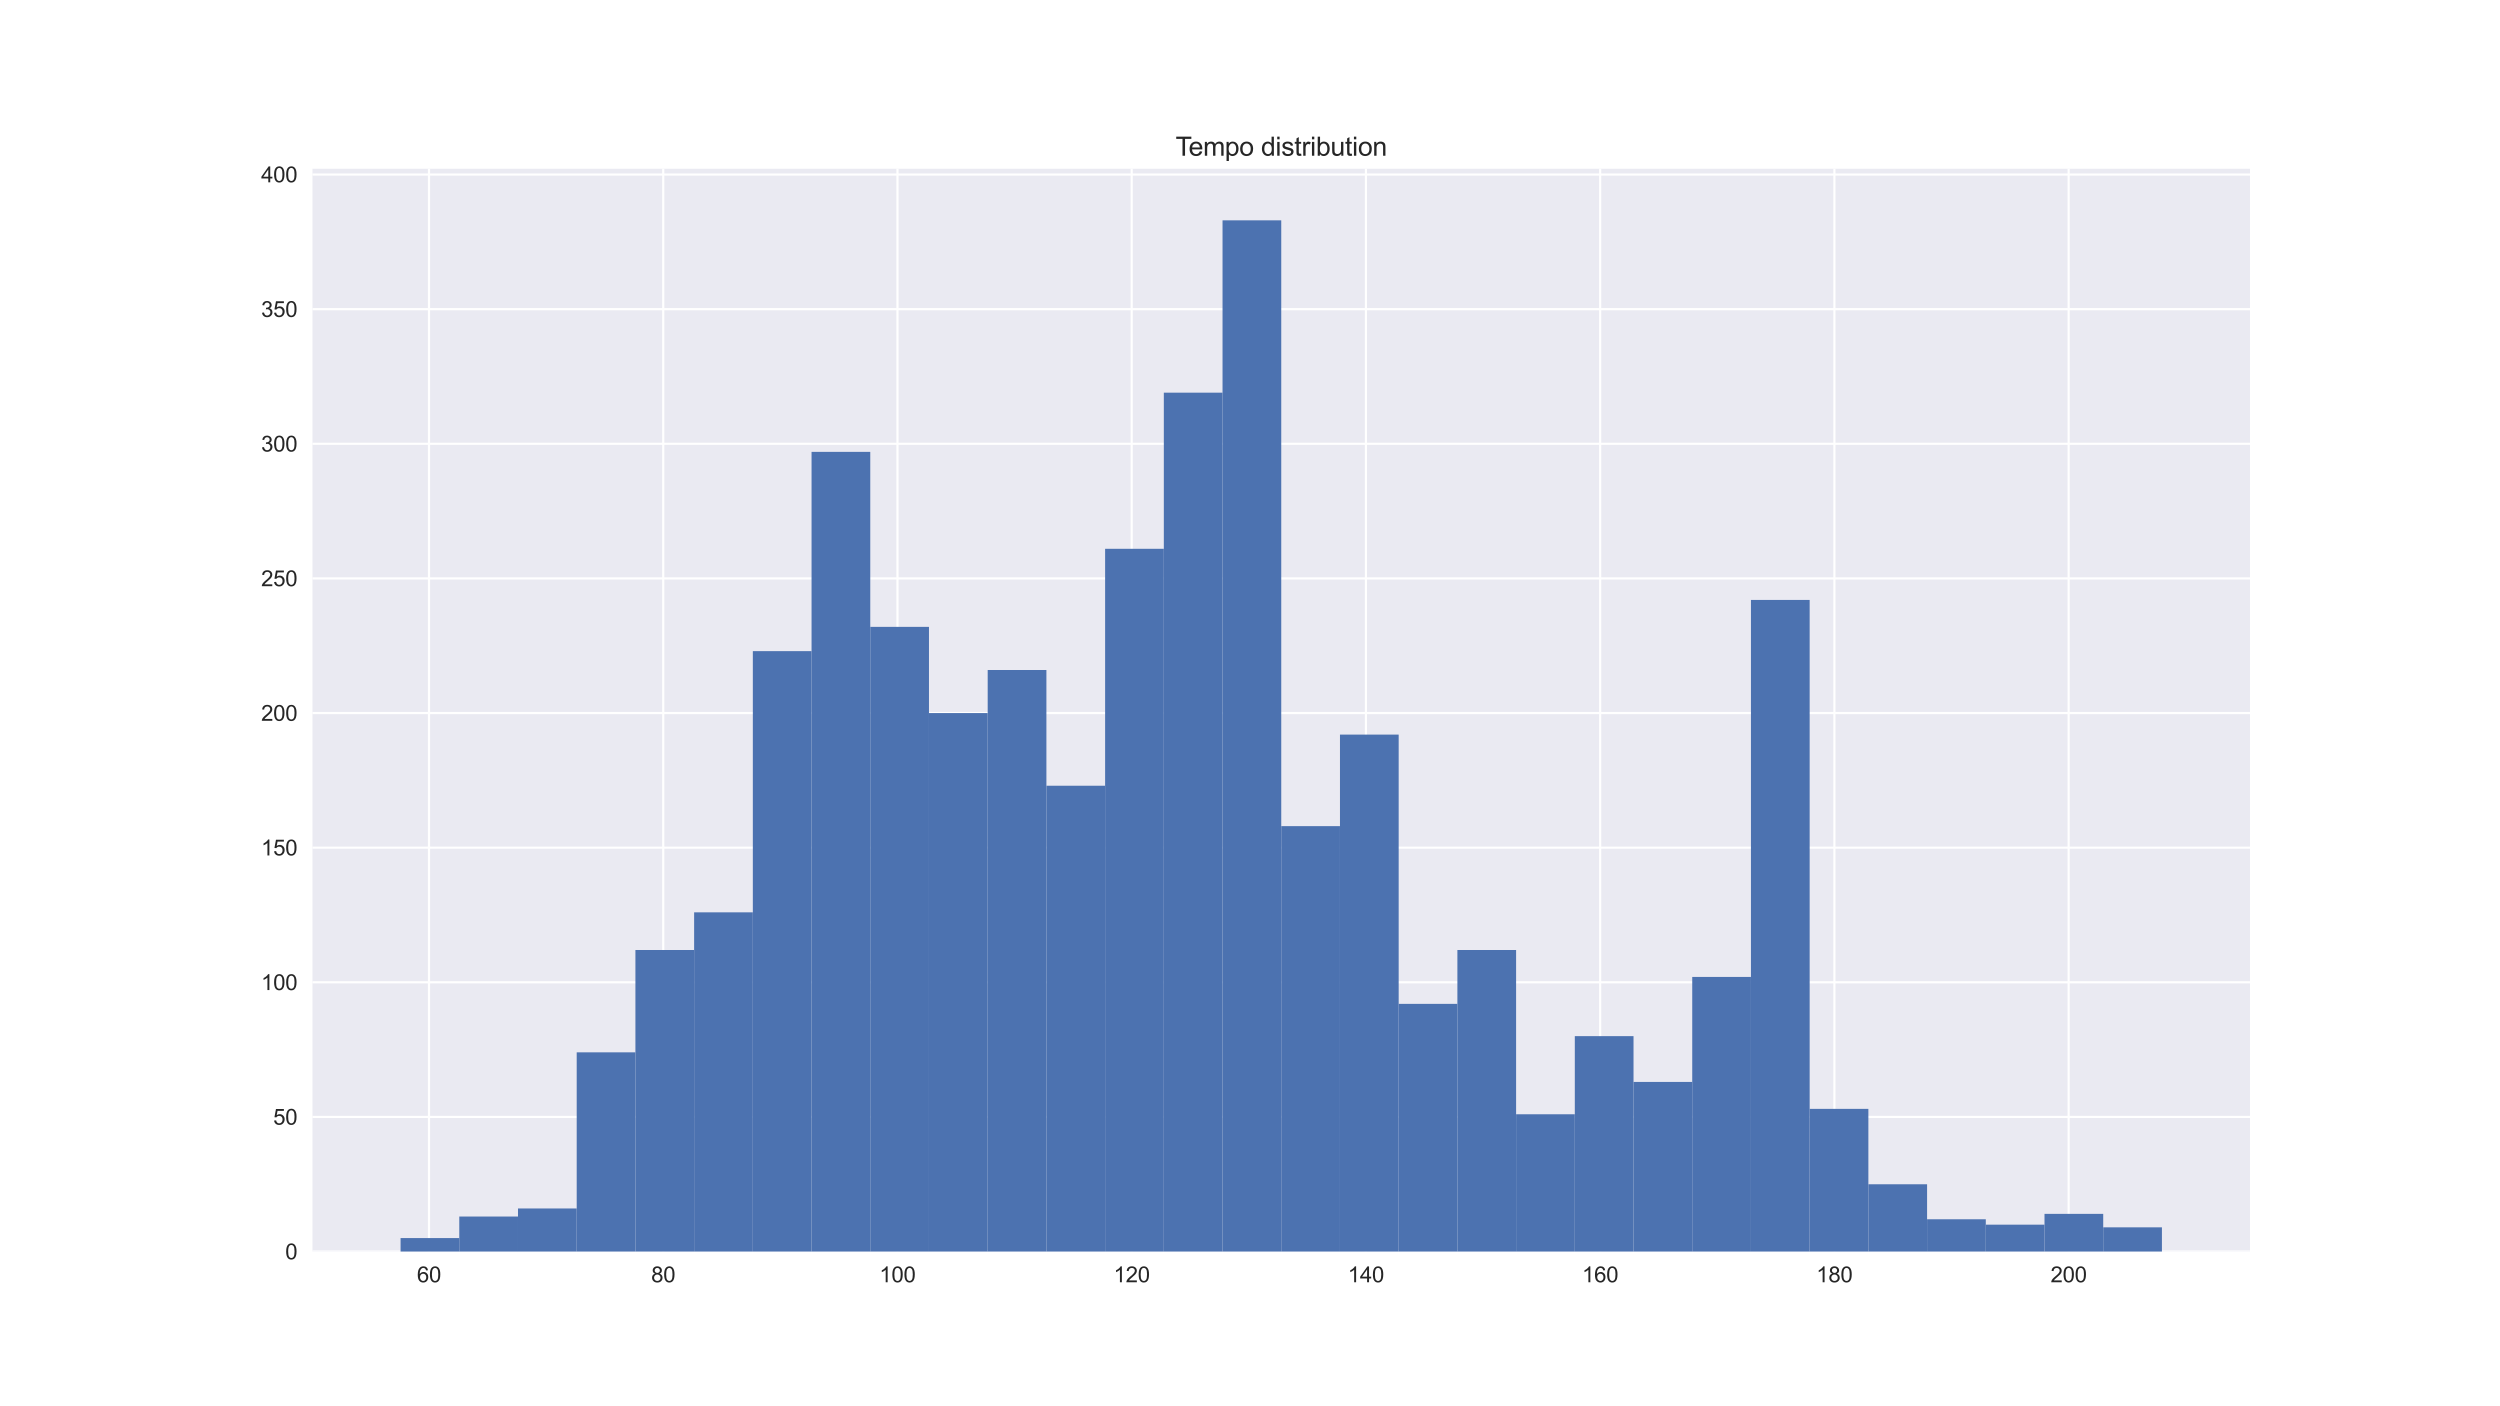 <?xml version="1.0" encoding="utf-8" standalone="no"?>
<!DOCTYPE svg PUBLIC "-//W3C//DTD SVG 1.1//EN"
  "http://www.w3.org/Graphics/SVG/1.1/DTD/svg11.dtd">
<svg xmlns:xlink="http://www.w3.org/1999/xlink" width="1152pt" height="648pt" viewBox="0 0 1152 648" xmlns="http://www.w3.org/2000/svg" version="1.1">
 <defs>
  <style type="text/css">*{stroke-linejoin: round; stroke-linecap: butt}</style>
 </defs>
 <g id="figure_1">
  <g id="patch_1">
   <path d="M 0 648 
L 1152 648 
L 1152 0 
L 0 0 
z
" style="fill: #ffffff"/>
  </g>
  <g id="axes_1">
   <g id="patch_2">
    <path d="M 144 576.72 
L 1036.8 576.72 
L 1036.8 77.76 
L 144 77.76 
z
" style="fill: #eaeaf2"/>
   </g>
   <g id="matplotlib.axis_1">
    <g id="xtick_1">
     <g id="line2d_1">
      <path d="M 197.68 576.72 
L 197.68 77.76 
" clip-path="url(#p12203d2ac5)" style="fill: none; stroke: #ffffff; stroke-linecap: round"/>
     </g>
     <g id="line2d_2"/>
     <g id="text_1">
      <!-- 60 -->
      <g style="fill: #262626" transform="translate(192.119 590.878) scale(0.1 -0.1)">
       <defs>
        <path id="ArialMT-36" d="M 3184 3459 
L 2625 3416 
Q 2550 3747 2413 3897 
Q 2184 4138 1850 4138 
Q 1581 4138 1378 3988 
Q 1113 3794 959 3422 
Q 806 3050 800 2363 
Q 1003 2672 1297 2822 
Q 1591 2972 1913 2972 
Q 2475 2972 2870 2558 
Q 3266 2144 3266 1488 
Q 3266 1056 3080 686 
Q 2894 316 2569 119 
Q 2244 -78 1831 -78 
Q 1128 -78 684 439 
Q 241 956 241 2144 
Q 241 3472 731 4075 
Q 1159 4600 1884 4600 
Q 2425 4600 2770 4297 
Q 3116 3994 3184 3459 
z
M 888 1484 
Q 888 1194 1011 928 
Q 1134 663 1356 523 
Q 1578 384 1822 384 
Q 2178 384 2434 671 
Q 2691 959 2691 1453 
Q 2691 1928 2437 2201 
Q 2184 2475 1800 2475 
Q 1419 2475 1153 2201 
Q 888 1928 888 1484 
z
" transform="scale(0.016)"/>
        <path id="ArialMT-30" d="M 266 2259 
Q 266 3072 433 3567 
Q 600 4063 929 4331 
Q 1259 4600 1759 4600 
Q 2128 4600 2406 4451 
Q 2684 4303 2865 4023 
Q 3047 3744 3150 3342 
Q 3253 2941 3253 2259 
Q 3253 1453 3087 958 
Q 2922 463 2592 192 
Q 2263 -78 1759 -78 
Q 1097 -78 719 397 
Q 266 969 266 2259 
z
M 844 2259 
Q 844 1131 1108 757 
Q 1372 384 1759 384 
Q 2147 384 2411 759 
Q 2675 1134 2675 2259 
Q 2675 3391 2411 3762 
Q 2147 4134 1753 4134 
Q 1366 4134 1134 3806 
Q 844 3388 844 2259 
z
" transform="scale(0.016)"/>
       </defs>
       <use xlink:href="#ArialMT-36"/>
       <use xlink:href="#ArialMT-30" x="55.615"/>
      </g>
     </g>
    </g>
    <g id="xtick_2">
     <g id="line2d_3">
      <path d="M 305.615 576.72 
L 305.615 77.76 
" clip-path="url(#p12203d2ac5)" style="fill: none; stroke: #ffffff; stroke-linecap: round"/>
     </g>
     <g id="line2d_4"/>
     <g id="text_2">
      <!-- 80 -->
      <g style="fill: #262626" transform="translate(300.054 590.878) scale(0.1 -0.1)">
       <defs>
        <path id="ArialMT-38" d="M 1131 2484 
Q 781 2613 612 2850 
Q 444 3088 444 3419 
Q 444 3919 803 4259 
Q 1163 4600 1759 4600 
Q 2359 4600 2725 4251 
Q 3091 3903 3091 3403 
Q 3091 3084 2923 2848 
Q 2756 2613 2416 2484 
Q 2838 2347 3058 2040 
Q 3278 1734 3278 1309 
Q 3278 722 2862 322 
Q 2447 -78 1769 -78 
Q 1091 -78 675 323 
Q 259 725 259 1325 
Q 259 1772 486 2073 
Q 713 2375 1131 2484 
z
M 1019 3438 
Q 1019 3113 1228 2906 
Q 1438 2700 1772 2700 
Q 2097 2700 2305 2904 
Q 2513 3109 2513 3406 
Q 2513 3716 2298 3927 
Q 2084 4138 1766 4138 
Q 1444 4138 1231 3931 
Q 1019 3725 1019 3438 
z
M 838 1322 
Q 838 1081 952 856 
Q 1066 631 1291 507 
Q 1516 384 1775 384 
Q 2178 384 2440 643 
Q 2703 903 2703 1303 
Q 2703 1709 2433 1975 
Q 2163 2241 1756 2241 
Q 1359 2241 1098 1978 
Q 838 1716 838 1322 
z
" transform="scale(0.016)"/>
       </defs>
       <use xlink:href="#ArialMT-38"/>
       <use xlink:href="#ArialMT-30" x="55.615"/>
      </g>
     </g>
    </g>
    <g id="xtick_3">
     <g id="line2d_5">
      <path d="M 413.551 576.72 
L 413.551 77.76 
" clip-path="url(#p12203d2ac5)" style="fill: none; stroke: #ffffff; stroke-linecap: round"/>
     </g>
     <g id="line2d_6"/>
     <g id="text_3">
      <!-- 100 -->
      <g style="fill: #262626" transform="translate(405.209 590.878) scale(0.1 -0.1)">
       <defs>
        <path id="ArialMT-31" d="M 2384 0 
L 1822 0 
L 1822 3584 
Q 1619 3391 1289 3197 
Q 959 3003 697 2906 
L 697 3450 
Q 1169 3672 1522 3987 
Q 1875 4303 2022 4600 
L 2384 4600 
L 2384 0 
z
" transform="scale(0.016)"/>
       </defs>
       <use xlink:href="#ArialMT-31"/>
       <use xlink:href="#ArialMT-30" x="55.615"/>
       <use xlink:href="#ArialMT-30" x="111.23"/>
      </g>
     </g>
    </g>
    <g id="xtick_4">
     <g id="line2d_7">
      <path d="M 521.486 576.72 
L 521.486 77.76 
" clip-path="url(#p12203d2ac5)" style="fill: none; stroke: #ffffff; stroke-linecap: round"/>
     </g>
     <g id="line2d_8"/>
     <g id="text_4">
      <!-- 120 -->
      <g style="fill: #262626" transform="translate(513.145 590.878) scale(0.1 -0.1)">
       <defs>
        <path id="ArialMT-32" d="M 3222 541 
L 3222 0 
L 194 0 
Q 188 203 259 391 
Q 375 700 629 1000 
Q 884 1300 1366 1694 
Q 2113 2306 2375 2664 
Q 2638 3022 2638 3341 
Q 2638 3675 2398 3904 
Q 2159 4134 1775 4134 
Q 1369 4134 1125 3890 
Q 881 3647 878 3216 
L 300 3275 
Q 359 3922 746 4261 
Q 1134 4600 1788 4600 
Q 2447 4600 2831 4234 
Q 3216 3869 3216 3328 
Q 3216 3053 3103 2787 
Q 2991 2522 2730 2228 
Q 2469 1934 1863 1422 
Q 1356 997 1212 845 
Q 1069 694 975 541 
L 3222 541 
z
" transform="scale(0.016)"/>
       </defs>
       <use xlink:href="#ArialMT-31"/>
       <use xlink:href="#ArialMT-32" x="55.615"/>
       <use xlink:href="#ArialMT-30" x="111.23"/>
      </g>
     </g>
    </g>
    <g id="xtick_5">
     <g id="line2d_9">
      <path d="M 629.421 576.72 
L 629.421 77.76 
" clip-path="url(#p12203d2ac5)" style="fill: none; stroke: #ffffff; stroke-linecap: round"/>
     </g>
     <g id="line2d_10"/>
     <g id="text_5">
      <!-- 140 -->
      <g style="fill: #262626" transform="translate(621.08 590.878) scale(0.1 -0.1)">
       <defs>
        <path id="ArialMT-34" d="M 2069 0 
L 2069 1097 
L 81 1097 
L 81 1613 
L 2172 4581 
L 2631 4581 
L 2631 1613 
L 3250 1613 
L 3250 1097 
L 2631 1097 
L 2631 0 
L 2069 0 
z
M 2069 1613 
L 2069 3678 
L 634 1613 
L 2069 1613 
z
" transform="scale(0.016)"/>
       </defs>
       <use xlink:href="#ArialMT-31"/>
       <use xlink:href="#ArialMT-34" x="55.615"/>
       <use xlink:href="#ArialMT-30" x="111.23"/>
      </g>
     </g>
    </g>
    <g id="xtick_6">
     <g id="line2d_11">
      <path d="M 737.357 576.72 
L 737.357 77.76 
" clip-path="url(#p12203d2ac5)" style="fill: none; stroke: #ffffff; stroke-linecap: round"/>
     </g>
     <g id="line2d_12"/>
     <g id="text_6">
      <!-- 160 -->
      <g style="fill: #262626" transform="translate(729.015 590.878) scale(0.1 -0.1)">
       <use xlink:href="#ArialMT-31"/>
       <use xlink:href="#ArialMT-36" x="55.615"/>
       <use xlink:href="#ArialMT-30" x="111.23"/>
      </g>
     </g>
    </g>
    <g id="xtick_7">
     <g id="line2d_13">
      <path d="M 845.292 576.72 
L 845.292 77.76 
" clip-path="url(#p12203d2ac5)" style="fill: none; stroke: #ffffff; stroke-linecap: round"/>
     </g>
     <g id="line2d_14"/>
     <g id="text_7">
      <!-- 180 -->
      <g style="fill: #262626" transform="translate(836.951 590.878) scale(0.1 -0.1)">
       <use xlink:href="#ArialMT-31"/>
       <use xlink:href="#ArialMT-38" x="55.615"/>
       <use xlink:href="#ArialMT-30" x="111.23"/>
      </g>
     </g>
    </g>
    <g id="xtick_8">
     <g id="line2d_15">
      <path d="M 953.228 576.72 
L 953.228 77.76 
" clip-path="url(#p12203d2ac5)" style="fill: none; stroke: #ffffff; stroke-linecap: round"/>
     </g>
     <g id="line2d_16"/>
     <g id="text_8">
      <!-- 200 -->
      <g style="fill: #262626" transform="translate(944.886 590.878) scale(0.1 -0.1)">
       <use xlink:href="#ArialMT-32"/>
       <use xlink:href="#ArialMT-30" x="55.615"/>
       <use xlink:href="#ArialMT-30" x="111.23"/>
      </g>
     </g>
    </g>
   </g>
   <g id="matplotlib.axis_2">
    <g id="ytick_1">
     <g id="line2d_17">
      <path d="M 144 576.72 
L 1036.8 576.72 
" clip-path="url(#p12203d2ac5)" style="fill: none; stroke: #ffffff; stroke-linecap: round"/>
     </g>
     <g id="line2d_18"/>
     <g id="text_9">
      <!-- 0 -->
      <g style="fill: #262626" transform="translate(131.439 580.299) scale(0.1 -0.1)">
       <use xlink:href="#ArialMT-30"/>
      </g>
     </g>
    </g>
    <g id="ytick_2">
     <g id="line2d_19">
      <path d="M 144 514.683 
L 1036.8 514.683 
" clip-path="url(#p12203d2ac5)" style="fill: none; stroke: #ffffff; stroke-linecap: round"/>
     </g>
     <g id="line2d_20"/>
     <g id="text_10">
      <!-- 50 -->
      <g style="fill: #262626" transform="translate(125.878 518.262) scale(0.1 -0.1)">
       <defs>
        <path id="ArialMT-35" d="M 266 1200 
L 856 1250 
Q 922 819 1161 601 
Q 1400 384 1738 384 
Q 2144 384 2425 690 
Q 2706 997 2706 1503 
Q 2706 1984 2436 2262 
Q 2166 2541 1728 2541 
Q 1456 2541 1237 2417 
Q 1019 2294 894 2097 
L 366 2166 
L 809 4519 
L 3088 4519 
L 3088 3981 
L 1259 3981 
L 1013 2750 
Q 1425 3038 1878 3038 
Q 2478 3038 2890 2622 
Q 3303 2206 3303 1553 
Q 3303 931 2941 478 
Q 2500 -78 1738 -78 
Q 1113 -78 717 272 
Q 322 622 266 1200 
z
" transform="scale(0.016)"/>
       </defs>
       <use xlink:href="#ArialMT-35"/>
       <use xlink:href="#ArialMT-30" x="55.615"/>
      </g>
     </g>
    </g>
    <g id="ytick_3">
     <g id="line2d_21">
      <path d="M 144 452.647 
L 1036.8 452.647 
" clip-path="url(#p12203d2ac5)" style="fill: none; stroke: #ffffff; stroke-linecap: round"/>
     </g>
     <g id="line2d_22"/>
     <g id="text_11">
      <!-- 100 -->
      <g style="fill: #262626" transform="translate(120.317 456.226) scale(0.1 -0.1)">
       <use xlink:href="#ArialMT-31"/>
       <use xlink:href="#ArialMT-30" x="55.615"/>
       <use xlink:href="#ArialMT-30" x="111.23"/>
      </g>
     </g>
    </g>
    <g id="ytick_4">
     <g id="line2d_23">
      <path d="M 144 390.61 
L 1036.8 390.61 
" clip-path="url(#p12203d2ac5)" style="fill: none; stroke: #ffffff; stroke-linecap: round"/>
     </g>
     <g id="line2d_24"/>
     <g id="text_12">
      <!-- 150 -->
      <g style="fill: #262626" transform="translate(120.317 394.189) scale(0.1 -0.1)">
       <use xlink:href="#ArialMT-31"/>
       <use xlink:href="#ArialMT-35" x="55.615"/>
       <use xlink:href="#ArialMT-30" x="111.23"/>
      </g>
     </g>
    </g>
    <g id="ytick_5">
     <g id="line2d_25">
      <path d="M 144 328.574 
L 1036.8 328.574 
" clip-path="url(#p12203d2ac5)" style="fill: none; stroke: #ffffff; stroke-linecap: round"/>
     </g>
     <g id="line2d_26"/>
     <g id="text_13">
      <!-- 200 -->
      <g style="fill: #262626" transform="translate(120.317 332.153) scale(0.1 -0.1)">
       <use xlink:href="#ArialMT-32"/>
       <use xlink:href="#ArialMT-30" x="55.615"/>
       <use xlink:href="#ArialMT-30" x="111.23"/>
      </g>
     </g>
    </g>
    <g id="ytick_6">
     <g id="line2d_27">
      <path d="M 144 266.537 
L 1036.8 266.537 
" clip-path="url(#p12203d2ac5)" style="fill: none; stroke: #ffffff; stroke-linecap: round"/>
     </g>
     <g id="line2d_28"/>
     <g id="text_14">
      <!-- 250 -->
      <g style="fill: #262626" transform="translate(120.317 270.116) scale(0.1 -0.1)">
       <use xlink:href="#ArialMT-32"/>
       <use xlink:href="#ArialMT-35" x="55.615"/>
       <use xlink:href="#ArialMT-30" x="111.23"/>
      </g>
     </g>
    </g>
    <g id="ytick_7">
     <g id="line2d_29">
      <path d="M 144 204.501 
L 1036.8 204.501 
" clip-path="url(#p12203d2ac5)" style="fill: none; stroke: #ffffff; stroke-linecap: round"/>
     </g>
     <g id="line2d_30"/>
     <g id="text_15">
      <!-- 300 -->
      <g style="fill: #262626" transform="translate(120.317 208.08) scale(0.1 -0.1)">
       <defs>
        <path id="ArialMT-33" d="M 269 1209 
L 831 1284 
Q 928 806 1161 595 
Q 1394 384 1728 384 
Q 2125 384 2398 659 
Q 2672 934 2672 1341 
Q 2672 1728 2419 1979 
Q 2166 2231 1775 2231 
Q 1616 2231 1378 2169 
L 1441 2663 
Q 1497 2656 1531 2656 
Q 1891 2656 2178 2843 
Q 2466 3031 2466 3422 
Q 2466 3731 2256 3934 
Q 2047 4138 1716 4138 
Q 1388 4138 1169 3931 
Q 950 3725 888 3313 
L 325 3413 
Q 428 3978 793 4289 
Q 1159 4600 1703 4600 
Q 2078 4600 2393 4439 
Q 2709 4278 2876 4000 
Q 3044 3722 3044 3409 
Q 3044 3113 2884 2869 
Q 2725 2625 2413 2481 
Q 2819 2388 3044 2092 
Q 3269 1797 3269 1353 
Q 3269 753 2831 336 
Q 2394 -81 1725 -81 
Q 1122 -81 723 278 
Q 325 638 269 1209 
z
" transform="scale(0.016)"/>
       </defs>
       <use xlink:href="#ArialMT-33"/>
       <use xlink:href="#ArialMT-30" x="55.615"/>
       <use xlink:href="#ArialMT-30" x="111.23"/>
      </g>
     </g>
    </g>
    <g id="ytick_8">
     <g id="line2d_31">
      <path d="M 144 142.464 
L 1036.8 142.464 
" clip-path="url(#p12203d2ac5)" style="fill: none; stroke: #ffffff; stroke-linecap: round"/>
     </g>
     <g id="line2d_32"/>
     <g id="text_16">
      <!-- 350 -->
      <g style="fill: #262626" transform="translate(120.317 146.043) scale(0.1 -0.1)">
       <use xlink:href="#ArialMT-33"/>
       <use xlink:href="#ArialMT-35" x="55.615"/>
       <use xlink:href="#ArialMT-30" x="111.23"/>
      </g>
     </g>
    </g>
    <g id="ytick_9">
     <g id="line2d_33">
      <path d="M 144 80.428 
L 1036.8 80.428 
" clip-path="url(#p12203d2ac5)" style="fill: none; stroke: #ffffff; stroke-linecap: round"/>
     </g>
     <g id="line2d_34"/>
     <g id="text_17">
      <!-- 400 -->
      <g style="fill: #262626" transform="translate(120.317 84.006) scale(0.1 -0.1)">
       <use xlink:href="#ArialMT-34"/>
       <use xlink:href="#ArialMT-30" x="55.615"/>
       <use xlink:href="#ArialMT-30" x="111.23"/>
      </g>
     </g>
    </g>
   </g>
   <g id="patch_3">
    <path d="M 184.582 576.72 
L 211.636 576.72 
L 211.636 570.516 
L 184.582 570.516 
z
" clip-path="url(#p12203d2ac5)" style="fill: #4c72b0"/>
   </g>
   <g id="patch_4">
    <path d="M 211.636 576.72 
L 238.691 576.72 
L 238.691 560.59 
L 211.636 560.59 
z
" clip-path="url(#p12203d2ac5)" style="fill: #4c72b0"/>
   </g>
   <g id="patch_5">
    <path d="M 238.691 576.72 
L 265.745 576.72 
L 265.745 556.868 
L 238.691 556.868 
z
" clip-path="url(#p12203d2ac5)" style="fill: #4c72b0"/>
   </g>
   <g id="patch_6">
    <path d="M 265.745 576.72 
L 292.8 576.72 
L 292.8 484.906 
L 265.745 484.906 
z
" clip-path="url(#p12203d2ac5)" style="fill: #4c72b0"/>
   </g>
   <g id="patch_7">
    <path d="M 292.8 576.72 
L 319.855 576.72 
L 319.855 437.758 
L 292.8 437.758 
z
" clip-path="url(#p12203d2ac5)" style="fill: #4c72b0"/>
   </g>
   <g id="patch_8">
    <path d="M 319.855 576.72 
L 346.909 576.72 
L 346.909 420.388 
L 319.855 420.388 
z
" clip-path="url(#p12203d2ac5)" style="fill: #4c72b0"/>
   </g>
   <g id="patch_9">
    <path d="M 346.909 576.72 
L 373.964 576.72 
L 373.964 300.037 
L 346.909 300.037 
z
" clip-path="url(#p12203d2ac5)" style="fill: #4c72b0"/>
   </g>
   <g id="patch_10">
    <path d="M 373.964 576.72 
L 401.018 576.72 
L 401.018 208.223 
L 373.964 208.223 
z
" clip-path="url(#p12203d2ac5)" style="fill: #4c72b0"/>
   </g>
   <g id="patch_11">
    <path d="M 401.018 576.72 
L 428.073 576.72 
L 428.073 288.87 
L 401.018 288.87 
z
" clip-path="url(#p12203d2ac5)" style="fill: #4c72b0"/>
   </g>
   <g id="patch_12">
    <path d="M 428.073 576.72 
L 455.127 576.72 
L 455.127 328.574 
L 428.073 328.574 
z
" clip-path="url(#p12203d2ac5)" style="fill: #4c72b0"/>
   </g>
   <g id="patch_13">
    <path d="M 455.127 576.72 
L 482.182 576.72 
L 482.182 308.722 
L 455.127 308.722 
z
" clip-path="url(#p12203d2ac5)" style="fill: #4c72b0"/>
   </g>
   <g id="patch_14">
    <path d="M 482.182 576.72 
L 509.236 576.72 
L 509.236 362.074 
L 482.182 362.074 
z
" clip-path="url(#p12203d2ac5)" style="fill: #4c72b0"/>
   </g>
   <g id="patch_15">
    <path d="M 509.236 576.72 
L 536.291 576.72 
L 536.291 252.889 
L 509.236 252.889 
z
" clip-path="url(#p12203d2ac5)" style="fill: #4c72b0"/>
   </g>
   <g id="patch_16">
    <path d="M 536.291 576.72 
L 563.345 576.72 
L 563.345 180.927 
L 536.291 180.927 
z
" clip-path="url(#p12203d2ac5)" style="fill: #4c72b0"/>
   </g>
   <g id="patch_17">
    <path d="M 563.345 576.72 
L 590.4 576.72 
L 590.4 101.52 
L 563.345 101.52 
z
" clip-path="url(#p12203d2ac5)" style="fill: #4c72b0"/>
   </g>
   <g id="patch_18">
    <path d="M 590.4 576.72 
L 617.455 576.72 
L 617.455 380.684 
L 590.4 380.684 
z
" clip-path="url(#p12203d2ac5)" style="fill: #4c72b0"/>
   </g>
   <g id="patch_19">
    <path d="M 617.455 576.72 
L 644.509 576.72 
L 644.509 338.5 
L 617.455 338.5 
z
" clip-path="url(#p12203d2ac5)" style="fill: #4c72b0"/>
   </g>
   <g id="patch_20">
    <path d="M 644.509 576.72 
L 671.564 576.72 
L 671.564 462.573 
L 644.509 462.573 
z
" clip-path="url(#p12203d2ac5)" style="fill: #4c72b0"/>
   </g>
   <g id="patch_21">
    <path d="M 671.564 576.72 
L 698.618 576.72 
L 698.618 437.758 
L 671.564 437.758 
z
" clip-path="url(#p12203d2ac5)" style="fill: #4c72b0"/>
   </g>
   <g id="patch_22">
    <path d="M 698.618 576.72 
L 725.673 576.72 
L 725.673 513.443 
L 698.618 513.443 
z
" clip-path="url(#p12203d2ac5)" style="fill: #4c72b0"/>
   </g>
   <g id="patch_23">
    <path d="M 725.673 576.72 
L 752.727 576.72 
L 752.727 477.462 
L 725.673 477.462 
z
" clip-path="url(#p12203d2ac5)" style="fill: #4c72b0"/>
   </g>
   <g id="patch_24">
    <path d="M 752.727 576.72 
L 779.782 576.72 
L 779.782 498.554 
L 752.727 498.554 
z
" clip-path="url(#p12203d2ac5)" style="fill: #4c72b0"/>
   </g>
   <g id="patch_25">
    <path d="M 779.782 576.72 
L 806.836 576.72 
L 806.836 450.165 
L 779.782 450.165 
z
" clip-path="url(#p12203d2ac5)" style="fill: #4c72b0"/>
   </g>
   <g id="patch_26">
    <path d="M 806.836 576.72 
L 833.891 576.72 
L 833.891 276.463 
L 806.836 276.463 
z
" clip-path="url(#p12203d2ac5)" style="fill: #4c72b0"/>
   </g>
   <g id="patch_27">
    <path d="M 833.891 576.72 
L 860.945 576.72 
L 860.945 510.961 
L 833.891 510.961 
z
" clip-path="url(#p12203d2ac5)" style="fill: #4c72b0"/>
   </g>
   <g id="patch_28">
    <path d="M 860.945 576.72 
L 888 576.72 
L 888 545.702 
L 860.945 545.702 
z
" clip-path="url(#p12203d2ac5)" style="fill: #4c72b0"/>
   </g>
   <g id="patch_29">
    <path d="M 888 576.72 
L 915.055 576.72 
L 915.055 561.831 
L 888 561.831 
z
" clip-path="url(#p12203d2ac5)" style="fill: #4c72b0"/>
   </g>
   <g id="patch_30">
    <path d="M 915.055 576.72 
L 942.109 576.72 
L 942.109 564.313 
L 915.055 564.313 
z
" clip-path="url(#p12203d2ac5)" style="fill: #4c72b0"/>
   </g>
   <g id="patch_31">
    <path d="M 942.109 576.72 
L 969.164 576.72 
L 969.164 559.35 
L 942.109 559.35 
z
" clip-path="url(#p12203d2ac5)" style="fill: #4c72b0"/>
   </g>
   <g id="patch_32">
    <path d="M 969.164 576.72 
L 996.218 576.72 
L 996.218 565.553 
L 969.164 565.553 
z
" clip-path="url(#p12203d2ac5)" style="fill: #4c72b0"/>
   </g>
   <g id="patch_33">
    <path d="M 144 576.72 
L 144 77.76 
" style="fill: none"/>
   </g>
   <g id="patch_34">
    <path d="M 1036.8 576.72 
L 1036.8 77.76 
" style="fill: none"/>
   </g>
   <g id="patch_35">
    <path d="M 144 576.72 
L 1036.8 576.72 
" style="fill: none"/>
   </g>
   <g id="patch_36">
    <path d="M 144 77.76 
L 1036.8 77.76 
" style="fill: none"/>
   </g>
   <g id="text_18">
    <!-- Tempo distribution -->
    <g style="fill: #262626" transform="translate(541.715 71.76) scale(0.12 -0.12)">
     <defs>
      <path id="ArialMT-54" d="M 1659 0 
L 1659 4041 
L 150 4041 
L 150 4581 
L 3781 4581 
L 3781 4041 
L 2266 4041 
L 2266 0 
L 1659 0 
z
" transform="scale(0.016)"/>
      <path id="ArialMT-65" d="M 2694 1069 
L 3275 997 
Q 3138 488 2766 206 
Q 2394 -75 1816 -75 
Q 1088 -75 661 373 
Q 234 822 234 1631 
Q 234 2469 665 2931 
Q 1097 3394 1784 3394 
Q 2450 3394 2872 2941 
Q 3294 2488 3294 1666 
Q 3294 1616 3291 1516 
L 816 1516 
Q 847 969 1125 678 
Q 1403 388 1819 388 
Q 2128 388 2347 550 
Q 2566 713 2694 1069 
z
M 847 1978 
L 2700 1978 
Q 2663 2397 2488 2606 
Q 2219 2931 1791 2931 
Q 1403 2931 1139 2672 
Q 875 2413 847 1978 
z
" transform="scale(0.016)"/>
      <path id="ArialMT-6d" d="M 422 0 
L 422 3319 
L 925 3319 
L 925 2853 
Q 1081 3097 1340 3245 
Q 1600 3394 1931 3394 
Q 2300 3394 2536 3241 
Q 2772 3088 2869 2813 
Q 3263 3394 3894 3394 
Q 4388 3394 4653 3120 
Q 4919 2847 4919 2278 
L 4919 0 
L 4359 0 
L 4359 2091 
Q 4359 2428 4304 2576 
Q 4250 2725 4106 2815 
Q 3963 2906 3769 2906 
Q 3419 2906 3187 2673 
Q 2956 2441 2956 1928 
L 2956 0 
L 2394 0 
L 2394 2156 
Q 2394 2531 2256 2718 
Q 2119 2906 1806 2906 
Q 1569 2906 1367 2781 
Q 1166 2656 1075 2415 
Q 984 2175 984 1722 
L 984 0 
L 422 0 
z
" transform="scale(0.016)"/>
      <path id="ArialMT-70" d="M 422 -1272 
L 422 3319 
L 934 3319 
L 934 2888 
Q 1116 3141 1344 3267 
Q 1572 3394 1897 3394 
Q 2322 3394 2647 3175 
Q 2972 2956 3137 2557 
Q 3303 2159 3303 1684 
Q 3303 1175 3120 767 
Q 2938 359 2589 142 
Q 2241 -75 1856 -75 
Q 1575 -75 1351 44 
Q 1128 163 984 344 
L 984 -1272 
L 422 -1272 
z
M 931 1641 
Q 931 1000 1190 694 
Q 1450 388 1819 388 
Q 2194 388 2461 705 
Q 2728 1022 2728 1688 
Q 2728 2322 2467 2637 
Q 2206 2953 1844 2953 
Q 1484 2953 1207 2617 
Q 931 2281 931 1641 
z
" transform="scale(0.016)"/>
      <path id="ArialMT-6f" d="M 213 1659 
Q 213 2581 725 3025 
Q 1153 3394 1769 3394 
Q 2453 3394 2887 2945 
Q 3322 2497 3322 1706 
Q 3322 1066 3130 698 
Q 2938 331 2570 128 
Q 2203 -75 1769 -75 
Q 1072 -75 642 372 
Q 213 819 213 1659 
z
M 791 1659 
Q 791 1022 1069 705 
Q 1347 388 1769 388 
Q 2188 388 2466 706 
Q 2744 1025 2744 1678 
Q 2744 2294 2464 2611 
Q 2184 2928 1769 2928 
Q 1347 2928 1069 2612 
Q 791 2297 791 1659 
z
" transform="scale(0.016)"/>
      <path id="ArialMT-20" transform="scale(0.016)"/>
      <path id="ArialMT-64" d="M 2575 0 
L 2575 419 
Q 2259 -75 1647 -75 
Q 1250 -75 917 144 
Q 584 363 401 755 
Q 219 1147 219 1656 
Q 219 2153 384 2558 
Q 550 2963 881 3178 
Q 1213 3394 1622 3394 
Q 1922 3394 2156 3267 
Q 2391 3141 2538 2938 
L 2538 4581 
L 3097 4581 
L 3097 0 
L 2575 0 
z
M 797 1656 
Q 797 1019 1065 703 
Q 1334 388 1700 388 
Q 2069 388 2326 689 
Q 2584 991 2584 1609 
Q 2584 2291 2321 2609 
Q 2059 2928 1675 2928 
Q 1300 2928 1048 2622 
Q 797 2316 797 1656 
z
" transform="scale(0.016)"/>
      <path id="ArialMT-69" d="M 425 3934 
L 425 4581 
L 988 4581 
L 988 3934 
L 425 3934 
z
M 425 0 
L 425 3319 
L 988 3319 
L 988 0 
L 425 0 
z
" transform="scale(0.016)"/>
      <path id="ArialMT-73" d="M 197 991 
L 753 1078 
Q 800 744 1014 566 
Q 1228 388 1613 388 
Q 2000 388 2187 545 
Q 2375 703 2375 916 
Q 2375 1106 2209 1216 
Q 2094 1291 1634 1406 
Q 1016 1563 777 1677 
Q 538 1791 414 1992 
Q 291 2194 291 2438 
Q 291 2659 392 2848 
Q 494 3038 669 3163 
Q 800 3259 1026 3326 
Q 1253 3394 1513 3394 
Q 1903 3394 2198 3281 
Q 2494 3169 2634 2976 
Q 2775 2784 2828 2463 
L 2278 2388 
Q 2241 2644 2061 2787 
Q 1881 2931 1553 2931 
Q 1166 2931 1000 2803 
Q 834 2675 834 2503 
Q 834 2394 903 2306 
Q 972 2216 1119 2156 
Q 1203 2125 1616 2013 
Q 2213 1853 2448 1751 
Q 2684 1650 2818 1456 
Q 2953 1263 2953 975 
Q 2953 694 2789 445 
Q 2625 197 2315 61 
Q 2006 -75 1616 -75 
Q 969 -75 630 194 
Q 291 463 197 991 
z
" transform="scale(0.016)"/>
      <path id="ArialMT-74" d="M 1650 503 
L 1731 6 
Q 1494 -44 1306 -44 
Q 1000 -44 831 53 
Q 663 150 594 308 
Q 525 466 525 972 
L 525 2881 
L 113 2881 
L 113 3319 
L 525 3319 
L 525 4141 
L 1084 4478 
L 1084 3319 
L 1650 3319 
L 1650 2881 
L 1084 2881 
L 1084 941 
Q 1084 700 1114 631 
Q 1144 563 1211 522 
Q 1278 481 1403 481 
Q 1497 481 1650 503 
z
" transform="scale(0.016)"/>
      <path id="ArialMT-72" d="M 416 0 
L 416 3319 
L 922 3319 
L 922 2816 
Q 1116 3169 1280 3281 
Q 1444 3394 1641 3394 
Q 1925 3394 2219 3213 
L 2025 2691 
Q 1819 2813 1613 2813 
Q 1428 2813 1281 2702 
Q 1134 2591 1072 2394 
Q 978 2094 978 1738 
L 978 0 
L 416 0 
z
" transform="scale(0.016)"/>
      <path id="ArialMT-62" d="M 941 0 
L 419 0 
L 419 4581 
L 981 4581 
L 981 2947 
Q 1338 3394 1891 3394 
Q 2197 3394 2470 3270 
Q 2744 3147 2920 2923 
Q 3097 2700 3197 2384 
Q 3297 2069 3297 1709 
Q 3297 856 2875 390 
Q 2453 -75 1863 -75 
Q 1275 -75 941 416 
L 941 0 
z
M 934 1684 
Q 934 1088 1097 822 
Q 1363 388 1816 388 
Q 2184 388 2453 708 
Q 2722 1028 2722 1663 
Q 2722 2313 2464 2622 
Q 2206 2931 1841 2931 
Q 1472 2931 1203 2611 
Q 934 2291 934 1684 
z
" transform="scale(0.016)"/>
      <path id="ArialMT-75" d="M 2597 0 
L 2597 488 
Q 2209 -75 1544 -75 
Q 1250 -75 995 37 
Q 741 150 617 320 
Q 494 491 444 738 
Q 409 903 409 1263 
L 409 3319 
L 972 3319 
L 972 1478 
Q 972 1038 1006 884 
Q 1059 663 1231 536 
Q 1403 409 1656 409 
Q 1909 409 2131 539 
Q 2353 669 2445 892 
Q 2538 1116 2538 1541 
L 2538 3319 
L 3100 3319 
L 3100 0 
L 2597 0 
z
" transform="scale(0.016)"/>
      <path id="ArialMT-6e" d="M 422 0 
L 422 3319 
L 928 3319 
L 928 2847 
Q 1294 3394 1984 3394 
Q 2284 3394 2536 3286 
Q 2788 3178 2913 3003 
Q 3038 2828 3088 2588 
Q 3119 2431 3119 2041 
L 3119 0 
L 2556 0 
L 2556 2019 
Q 2556 2363 2490 2533 
Q 2425 2703 2258 2804 
Q 2091 2906 1866 2906 
Q 1506 2906 1245 2678 
Q 984 2450 984 1813 
L 984 0 
L 422 0 
z
" transform="scale(0.016)"/>
     </defs>
     <use xlink:href="#ArialMT-54"/>
     <use xlink:href="#ArialMT-65" x="49.959"/>
     <use xlink:href="#ArialMT-6d" x="105.574"/>
     <use xlink:href="#ArialMT-70" x="188.875"/>
     <use xlink:href="#ArialMT-6f" x="244.49"/>
     <use xlink:href="#ArialMT-20" x="300.105"/>
     <use xlink:href="#ArialMT-64" x="327.889"/>
     <use xlink:href="#ArialMT-69" x="383.504"/>
     <use xlink:href="#ArialMT-73" x="405.721"/>
     <use xlink:href="#ArialMT-74" x="455.721"/>
     <use xlink:href="#ArialMT-72" x="483.504"/>
     <use xlink:href="#ArialMT-69" x="516.805"/>
     <use xlink:href="#ArialMT-62" x="539.021"/>
     <use xlink:href="#ArialMT-75" x="594.637"/>
     <use xlink:href="#ArialMT-74" x="650.252"/>
     <use xlink:href="#ArialMT-69" x="678.035"/>
     <use xlink:href="#ArialMT-6f" x="700.252"/>
     <use xlink:href="#ArialMT-6e" x="755.867"/>
    </g>
   </g>
  </g>
 </g>
 <defs>
  <clipPath id="p12203d2ac5">
   <rect x="144" y="77.76" width="892.8" height="498.96"/>
  </clipPath>
 </defs>
</svg>
